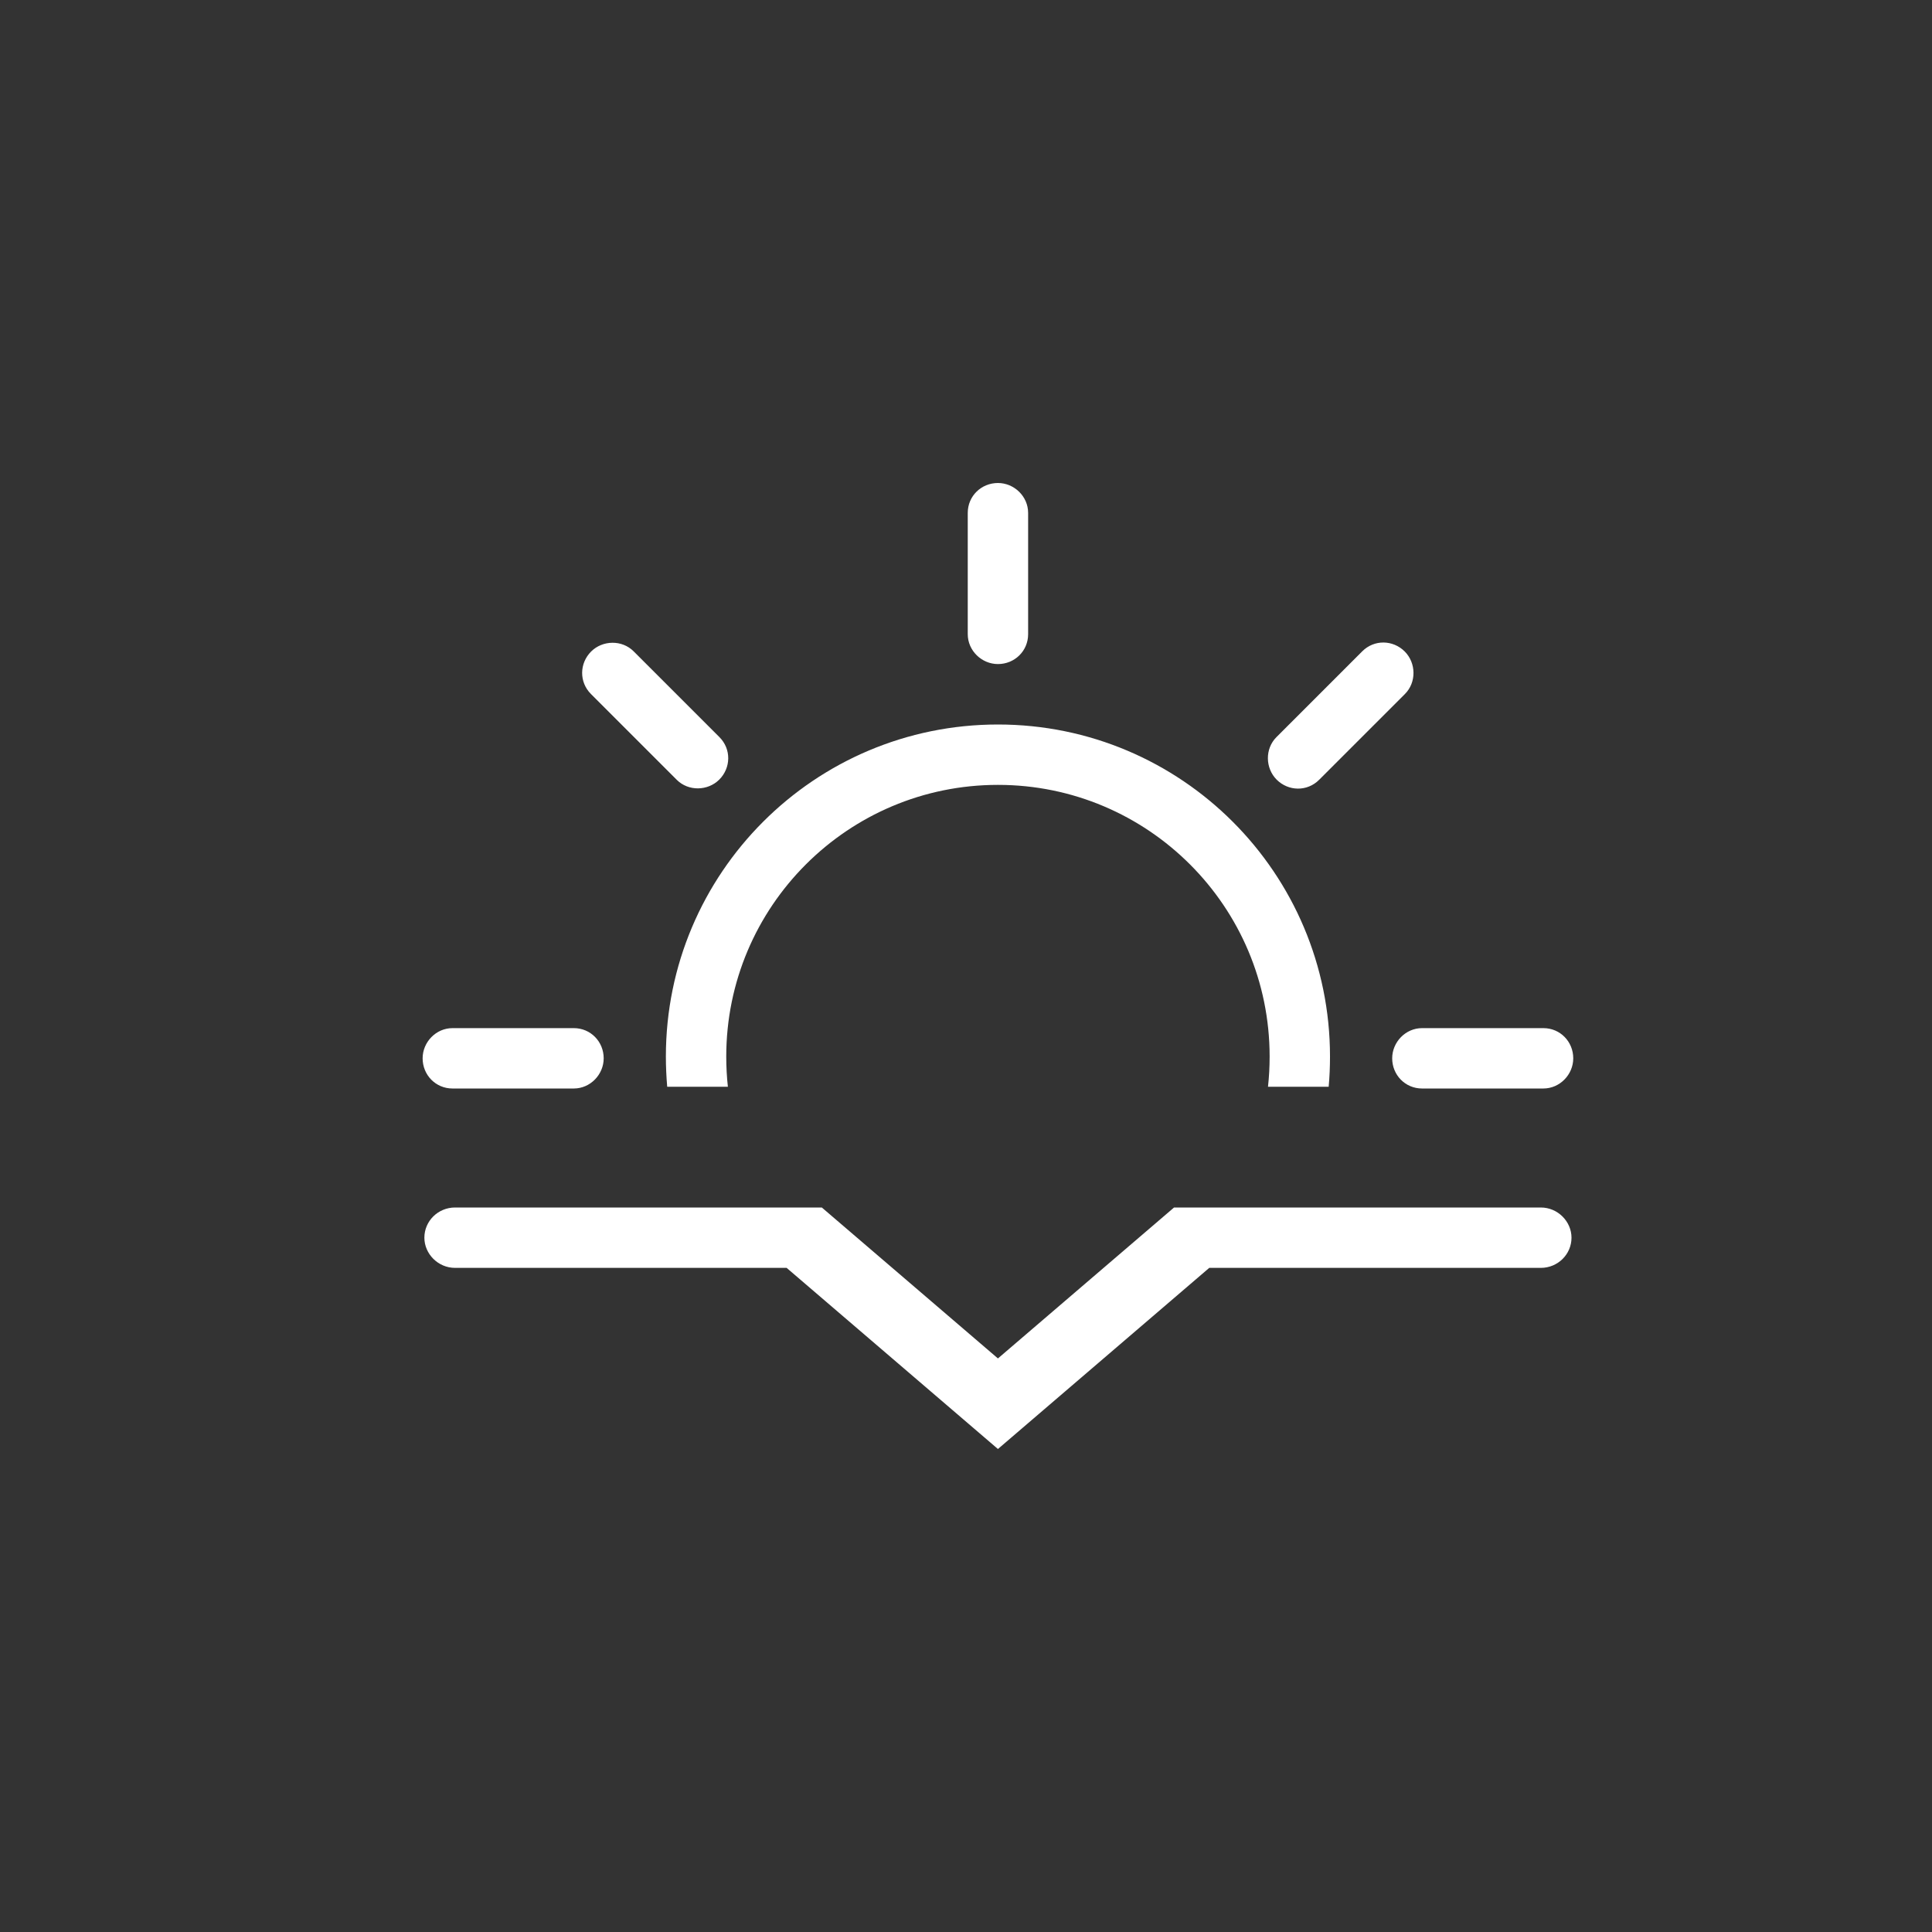 <svg width="32" height="32" xmlns="http://www.w3.org/2000/svg">
 <rect width="100%" height="100%" fill="#333333" stroke="none"/>
 <title/>
 <desc/>

 <g>
  <title>background</title>
  <rect fill="none" id="canvas_background" height="402" width="582" y="-1" x="-1"/>
 </g>
 <g>
  <title>Layer 1</title>
  <path fill="#ffffff" id="sunset" d="m22.007,18c0.015,-0.165 0.022,-0.331 0.022,-0.5c0,-3.038 -2.462,-5.5 -5.5,-5.5c-3.038,0 -5.5,2.462 -5.5,5.5c0,0.169 0.008,0.335 0.022,0.5l1.005,0c-0.018,-0.164 -0.027,-0.331 -0.027,-0.5c0,-2.485 2.015,-4.5 4.5,-4.5c2.485,0 4.5,2.015 4.5,4.5c0,0.169 -0.009,0.336 -0.027,0.5l1.005,0l0,0l0,0zm-5.478,-10c-0.276,0 -0.5,0.216 -0.5,0.495l0,2.009c0,0.274 0.232,0.495 0.5,0.495c0.276,0 0.5,-0.216 0.5,-0.495l0,-2.009c0,-0.274 -0.232,-0.495 -0.5,-0.495l0,0l0,0zm6.738,2.791c-0.195,-0.195 -0.506,-0.201 -0.704,-0.003l-1.421,1.421c-0.193,0.193 -0.186,0.514 0.003,0.704c0.195,0.195 0.506,0.201 0.704,0.003l1.421,-1.421c0.193,-0.193 0.186,-0.514 -0.003,-0.704l0,0l0,0zm2.791,6.738c0,-0.276 -0.216,-0.5 -0.495,-0.5l-2.009,0c-0.274,0 -0.495,0.232 -0.495,0.5c0,0.276 0.216,0.5 0.495,0.5l2.009,0c0.274,0 0.495,-0.232 0.495,-0.5l0,0l0,0zm-19.058,0c0,0.276 0.216,0.5 0.495,0.5l2.009,0c0.274,0 0.495,-0.232 0.495,-0.5c0,-0.276 -0.216,-0.5 -0.495,-0.5l-2.009,0c-0.274,0 -0.495,0.232 -0.495,0.5l0,0l0,0zm2.791,-6.738c-0.195,0.195 -0.201,0.506 -0.003,0.704l1.421,1.421c0.193,0.193 0.514,0.186 0.704,-0.003c0.195,-0.195 0.201,-0.506 0.003,-0.704l-1.421,-1.421c-0.193,-0.193 -0.514,-0.186 -0.704,0.003l0,0l0,0zm-2.254,10.209c-0.281,0 -0.508,-0.232 -0.508,-0.5c0,-0.276 0.227,-0.5 0.508,-0.5l6.075,0l1.167,1l1.75,1.5l1.75,-1.5l1.167,-1l6.075,0c0.281,0 0.508,0.232 0.508,0.5c0,0.276 -0.227,0.5 -0.508,0.5l-5.492,0l-3.5,3l-3.5,-3l-5.492,0l0,0z"/>
 </g>
</svg>